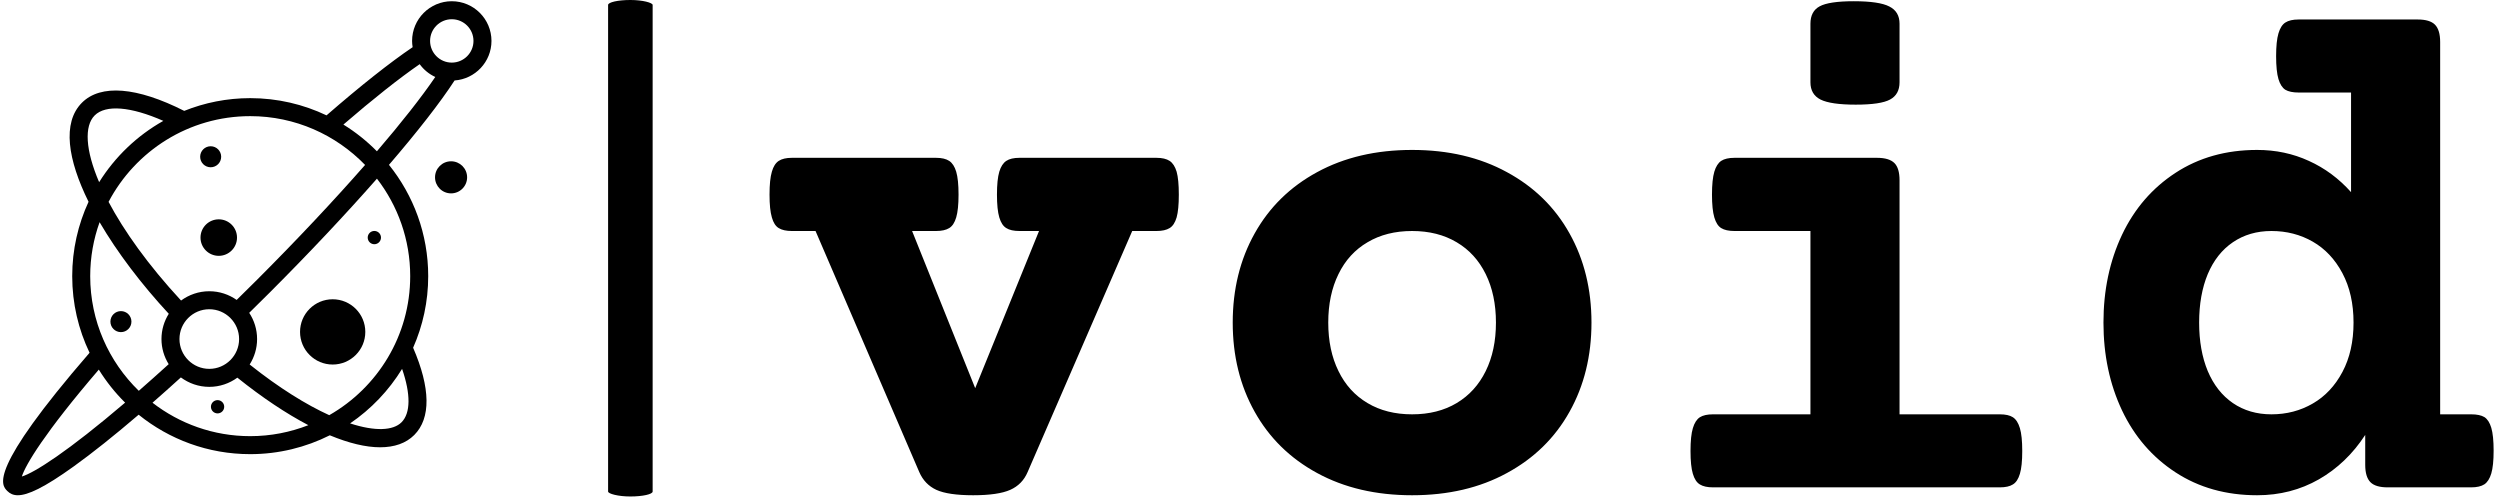 <svg xmlns="http://www.w3.org/2000/svg" version="1.1" xmlns:xlink="http://www.w3.org/1999/xlink" xmlns:svgjs="http://svgjs.dev/svgjs" width="1000" height="199" viewBox="0 0 1000 199"><g transform="matrix(1,0,0,1,-0.606,-0.203)"><svg viewBox="0 0 396 79" data-background-color="#ffffff" preserveAspectRatio="xMidYMid meet" height="199" width="1000" xmlns="http://www.w3.org/2000/svg" xmlns:xlink="http://www.w3.org/1999/xlink"><g id="tight-bounds" transform="matrix(1,0,0,1,0.24,0.08)"><svg viewBox="0 0 395.52 78.839" height="78.839" width="395.52"><g><svg viewBox="0 0 395.52 78.839" height="78.839" width="395.52"><g><svg viewBox="0 0 571.235 113.864" height="78.839" width="395.52"><g><rect width="10.217" height="113.864" x="138.751" y="0" fill="#000000" opacity="1" stroke-width="0" stroke="transparent" fill-opacity="1" class="rect-o-0" data-fill-palette-color="primary" rx="1%" id="o-0" data-palette-color="#000000"></rect></g><g transform="matrix(1,0,0,1,175.715,0.283)"><svg viewBox="0 0 395.52 113.298" height="113.298" width="395.52"><g id="textblocktransform"><svg viewBox="0 0 395.52 113.298" height="113.298" width="395.52" id="textblock"><g><svg viewBox="0 0 395.52 113.298" height="113.298" width="395.52"><g transform="matrix(1,0,0,1,0,0)"><svg width="395.52" viewBox="0.98 -33.28 118.03 33.82" height="113.298" data-palette-color="#000000"><g class="undefined-text-0" data-fill-palette-color="primary" id="text-0"><path d="M27.47-22.56Q28.05-22.56 28.37-22.35 28.69-22.14 28.85-21.61 29-21.07 29-20.04L29-20.04Q29-19.02 28.85-18.48 28.69-17.94 28.37-17.75 28.05-17.55 27.47-17.55L27.47-17.55 25.81-17.55 18.65-1.05Q18.29-0.2 17.46 0.17 16.63 0.54 14.92 0.54L14.92 0.54Q13.21 0.54 12.4 0.17 11.6-0.2 11.23-1.05L11.23-1.05 4.13-17.55 2.51-17.55Q1.93-17.55 1.61-17.75 1.29-17.94 1.14-18.48 0.98-19.02 0.98-20.04L0.98-20.04Q0.98-21.07 1.14-21.61 1.29-22.14 1.61-22.35 1.93-22.56 2.51-22.56L2.51-22.56 12.38-22.56Q12.96-22.56 13.28-22.35 13.6-22.14 13.76-21.61 13.92-21.07 13.92-20.04L13.92-20.04Q13.92-19.02 13.76-18.48 13.6-17.94 13.28-17.75 12.96-17.55 12.38-17.55L12.38-17.55 10.74-17.55 15.06-6.79 19.43-17.55 18.09-17.55Q17.5-17.55 17.19-17.75 16.87-17.94 16.71-18.48 16.55-19.02 16.55-20.04L16.55-20.04Q16.55-21.07 16.71-21.61 16.87-22.14 17.19-22.35 17.5-22.56 18.09-22.56L18.09-22.56 27.47-22.56ZM44.97-23.1Q48.68-23.1 51.46-21.58 54.25-20.07 55.75-17.38 57.25-14.7 57.25-11.28L57.25-11.28Q57.25-7.86 55.75-5.18 54.25-2.49 51.46-0.98 48.68 0.54 44.97 0.54L44.97 0.54Q41.26 0.54 38.47-0.98 35.69-2.49 34.19-5.18 32.69-7.86 32.69-11.28L32.69-11.28Q32.69-14.7 34.19-17.38 35.69-20.07 38.47-21.58 41.26-23.1 44.97-23.1L44.97-23.1ZM44.97-17.55Q43.21-17.55 41.92-16.78 40.62-16.02 39.93-14.6 39.23-13.18 39.23-11.28L39.23-11.28Q39.23-9.38 39.93-7.96 40.62-6.54 41.92-5.77 43.21-5 44.97-5L44.97-5Q46.73-5 48.02-5.77 49.31-6.54 50.01-7.96 50.71-9.38 50.71-11.28L50.71-11.28Q50.71-13.18 50.01-14.6 49.31-16.02 48.02-16.78 46.73-17.55 44.97-17.55L44.97-17.55ZM76.8-22.56Q77.63-22.56 77.99-22.2 78.34-21.85 78.34-21.02L78.34-21.02 78.34-5 85.2-5Q85.79-5 86.1-4.8 86.42-4.59 86.58-4.05 86.74-3.52 86.74-2.49L86.74-2.49Q86.74-1.46 86.58-0.93 86.42-0.39 86.1-0.2 85.79 0 85.2 0L85.2 0 65.57 0Q64.99 0 64.67-0.2 64.35-0.39 64.19-0.93 64.03-1.46 64.03-2.49L64.03-2.49Q64.03-3.52 64.19-4.05 64.35-4.59 64.67-4.8 64.99-5 65.57-5L65.57-5 72.24-5 72.24-17.55 67.04-17.55Q66.45-17.55 66.13-17.75 65.82-17.94 65.66-18.48 65.5-19.02 65.5-20.04L65.5-20.04Q65.5-21.07 65.66-21.61 65.82-22.14 66.13-22.35 66.45-22.56 67.04-22.56L67.04-22.56 76.8-22.56ZM75.21-33.28Q76.95-33.28 77.64-32.92 78.34-32.57 78.34-31.74L78.34-31.74 78.34-27.73Q78.34-26.9 77.69-26.55 77.05-26.2 75.34-26.2L75.34-26.2Q73.63-26.2 72.93-26.55 72.24-26.9 72.24-27.73L72.24-27.73 72.24-31.74Q72.24-32.59 72.87-32.93 73.51-33.28 75.21-33.28L75.21-33.28ZM113.81-32.03Q114.64-32.03 114.99-31.68 115.35-31.32 115.35-30.49L115.35-30.49 115.35-5 117.47-5Q118.06-5 118.38-4.81 118.69-4.61 118.85-4.08 119.01-3.54 119.01-2.51L119.01-2.51Q119.01-1.49 118.85-0.95 118.69-0.42 118.38-0.21 118.06 0 117.47 0L117.47 0 111.76 0Q110.93 0 110.58-0.35 110.22-0.71 110.22-1.54L110.22-1.54 110.22-3.59Q108.95-1.64 107.05-0.55 105.14 0.54 102.82 0.54L102.82 0.54Q99.63 0.54 97.23-1.03 94.84-2.59 93.57-5.27 92.3-7.96 92.3-11.28L92.3-11.28Q92.3-14.6 93.57-17.29 94.84-19.97 97.23-21.53 99.63-23.1 102.82-23.1L102.82-23.1Q104.73-23.1 106.36-22.35 108-21.61 109.25-20.21L109.25-20.21 109.25-27.03 105.66-27.03Q105.07-27.03 104.75-27.22 104.44-27.42 104.28-27.95 104.12-28.49 104.12-29.52L104.12-29.52Q104.12-30.54 104.28-31.08 104.44-31.62 104.75-31.82 105.07-32.03 105.66-32.03L105.66-32.03 113.81-32.03ZM103.8-17.55Q102.29-17.55 101.16-16.78 100.04-16.02 99.44-14.6 98.85-13.18 98.85-11.28L98.85-11.28Q98.85-9.38 99.44-7.96 100.04-6.54 101.16-5.77 102.29-5 103.8-5L103.8-5Q105.36-5 106.63-5.74 107.9-6.47 108.66-7.9 109.42-9.33 109.42-11.28L109.42-11.28Q109.42-13.23 108.66-14.66 107.9-16.09 106.63-16.82 105.36-17.55 103.8-17.55L103.8-17.55Z" fill="#000000" data-fill-palette-color="primary"></path></g></svg></g></svg></g></svg></g></svg></g><g transform="matrix(1,0,0,1,0,0.283)"><svg viewBox="0 0 112.004 113.298" height="113.298" width="112.004"><g><svg xmlns="http://www.w3.org/2000/svg" xmlns:xlink="http://www.w3.org/1999/xlink" version="1.1" x="0" y="0" viewBox="3.436 4.255 88.294 89.314" enable-background="new 0 0 100 100" xml:space="preserve" height="113.298" width="112.004" class="icon-icon-0" data-fill-palette-color="accent" id="icon-0"><path d="M84.554 4.255c-3.956 0-7.176 3.219-7.176 7.174 0 0.387 0.039 0.765 0.099 1.135-4.092 2.764-9.443 7-15.568 12.325-4.184-1.993-8.861-3.113-13.796-3.113-4.216 0-8.241 0.823-11.934 2.303-8.546-4.33-15.099-4.867-18.489-1.478-3.615 3.615-2.559 10.319 1.195 17.912-1.891 4.094-2.954 8.646-2.954 13.445 0 4.956 1.127 9.652 3.138 13.851C0.588 89.162 3.108 91.712 4.198 92.802c0.469 0.469 1.055 0.767 1.897 0.767 1.784 0 4.716-1.335 10.114-5.214 3.358-2.414 7.331-5.58 11.733-9.347 5.522 4.455 12.538 7.131 20.169 7.131 5.171 0 10.056-1.233 14.39-3.409 3.422 1.423 6.504 2.168 9.096 2.168 2.577 0 4.677-0.725 6.17-2.218 3.033-3.033 2.954-8.486-0.202-15.778 1.748-3.965 2.728-8.34 2.728-12.943 0-7.611-2.661-14.608-7.095-20.124 5.15-5.988 9.264-11.255 11.862-15.254 3.721-0.262 6.67-3.365 6.67-7.15C91.73 7.474 88.511 4.255 84.554 4.255zM68.88 33.851c-5.615 6.406-12.317 13.548-19.557 20.787-1.203 1.202-2.43 2.414-3.659 3.618-1.404-0.985-3.109-1.569-4.951-1.569-1.909 0-3.67 0.63-5.102 1.681-5.973-6.453-10.321-12.584-13.106-17.84 4.847-9.204 14.504-15.497 25.608-15.497C56.256 25.03 63.617 28.417 68.88 33.851zM35.322 65.33c0-2.973 2.418-5.39 5.391-5.39 2.972 0 5.39 2.417 5.39 5.39 0 2.972-2.418 5.389-5.39 5.389C37.741 70.719 35.322 68.302 35.322 65.33zM19.991 24.902c1.997-1.996 6.534-1.603 12.413 0.984-4.737 2.662-8.735 6.486-11.606 11.085C18.316 31.162 18.081 26.812 19.991 24.902zM33.389 60.761c-0.832 1.326-1.32 2.889-1.32 4.569 0 1.666 0.483 3.22 1.304 4.542-1.906 1.731-3.707 3.335-5.405 4.817-5.411-5.26-8.783-12.608-8.783-20.731 0-3.423 0.602-6.707 1.697-9.756C24.099 49.713 28.496 55.486 33.389 60.761zM6.826 90.183c0.652-2.084 4.084-7.877 13.913-19.329 1.348 2.176 2.946 4.18 4.756 5.971C15.18 85.626 9.106 89.5 6.826 90.183zM48.112 82.885c-6.647 0-12.774-2.26-17.665-6.044 1.661-1.451 3.373-2.979 5.129-4.575 1.438 1.066 3.211 1.707 5.136 1.707 1.897 0 3.649-0.623 5.076-1.663 4.52 3.62 8.853 6.503 12.835 8.59C55.362 82.176 51.82 82.885 48.112 82.885zM75.468 80.378c-1.517 1.516-4.78 1.675-9.296 0.201 3.787-2.577 6.999-5.942 9.397-9.857C77.141 75.275 77.128 78.719 75.468 80.378zM77.038 53.958c0 10.755-5.903 20.15-14.637 25.135-4.148-1.89-9.028-4.896-14.386-9.16 0.844-1.336 1.341-2.911 1.341-4.603 0-1.752-0.526-3.379-1.424-4.741 1.24-1.215 2.479-2.438 3.691-3.65 7.151-7.151 13.796-14.222 19.403-20.606C74.791 41.216 77.038 47.327 77.038 53.958zM64.959 26.553c5.377-4.637 10.091-8.369 13.792-10.919 0.724 0.995 1.693 1.796 2.82 2.314-2.49 3.659-6.115 8.261-10.553 13.435C69.204 29.542 67.171 27.917 64.959 26.553zM84.554 15.352c-2.162 0-3.922-1.76-3.922-3.922 0-2.162 1.76-3.92 3.922-3.92 2.163 0 3.923 1.758 3.923 3.92C88.477 13.592 86.717 15.352 84.554 15.352z" fill="#000000" data-fill-palette-color="accent"></path><circle cx="84.426" cy="36.093" r="2.9" fill="#000000" data-fill-palette-color="accent"></circle><circle cx="63.021" cy="64.038" r="5.9" fill="#000000" data-fill-palette-color="accent"></circle><circle cx="42.211" cy="77.572" r="1.2" fill="#000000" data-fill-palette-color="accent"></circle><circle cx="70.555" cy="46.986" r="1.2" fill="#000000" data-fill-palette-color="accent"></circle><circle cx="40.963" cy="32.373" r="1.9" fill="#000000" data-fill-palette-color="accent"></circle><circle cx="24.738" cy="62.178" r="1.9" fill="#000000" data-fill-palette-color="accent"></circle><circle cx="42.425" cy="46.986" r="3.3" fill="#000000" data-fill-palette-color="accent"></circle></svg></g></svg></g></svg></g></svg></g><defs></defs></svg><rect width="395.52" height="78.839" fill="none" stroke="none" visibility="hidden"></rect></g></svg></g></svg>